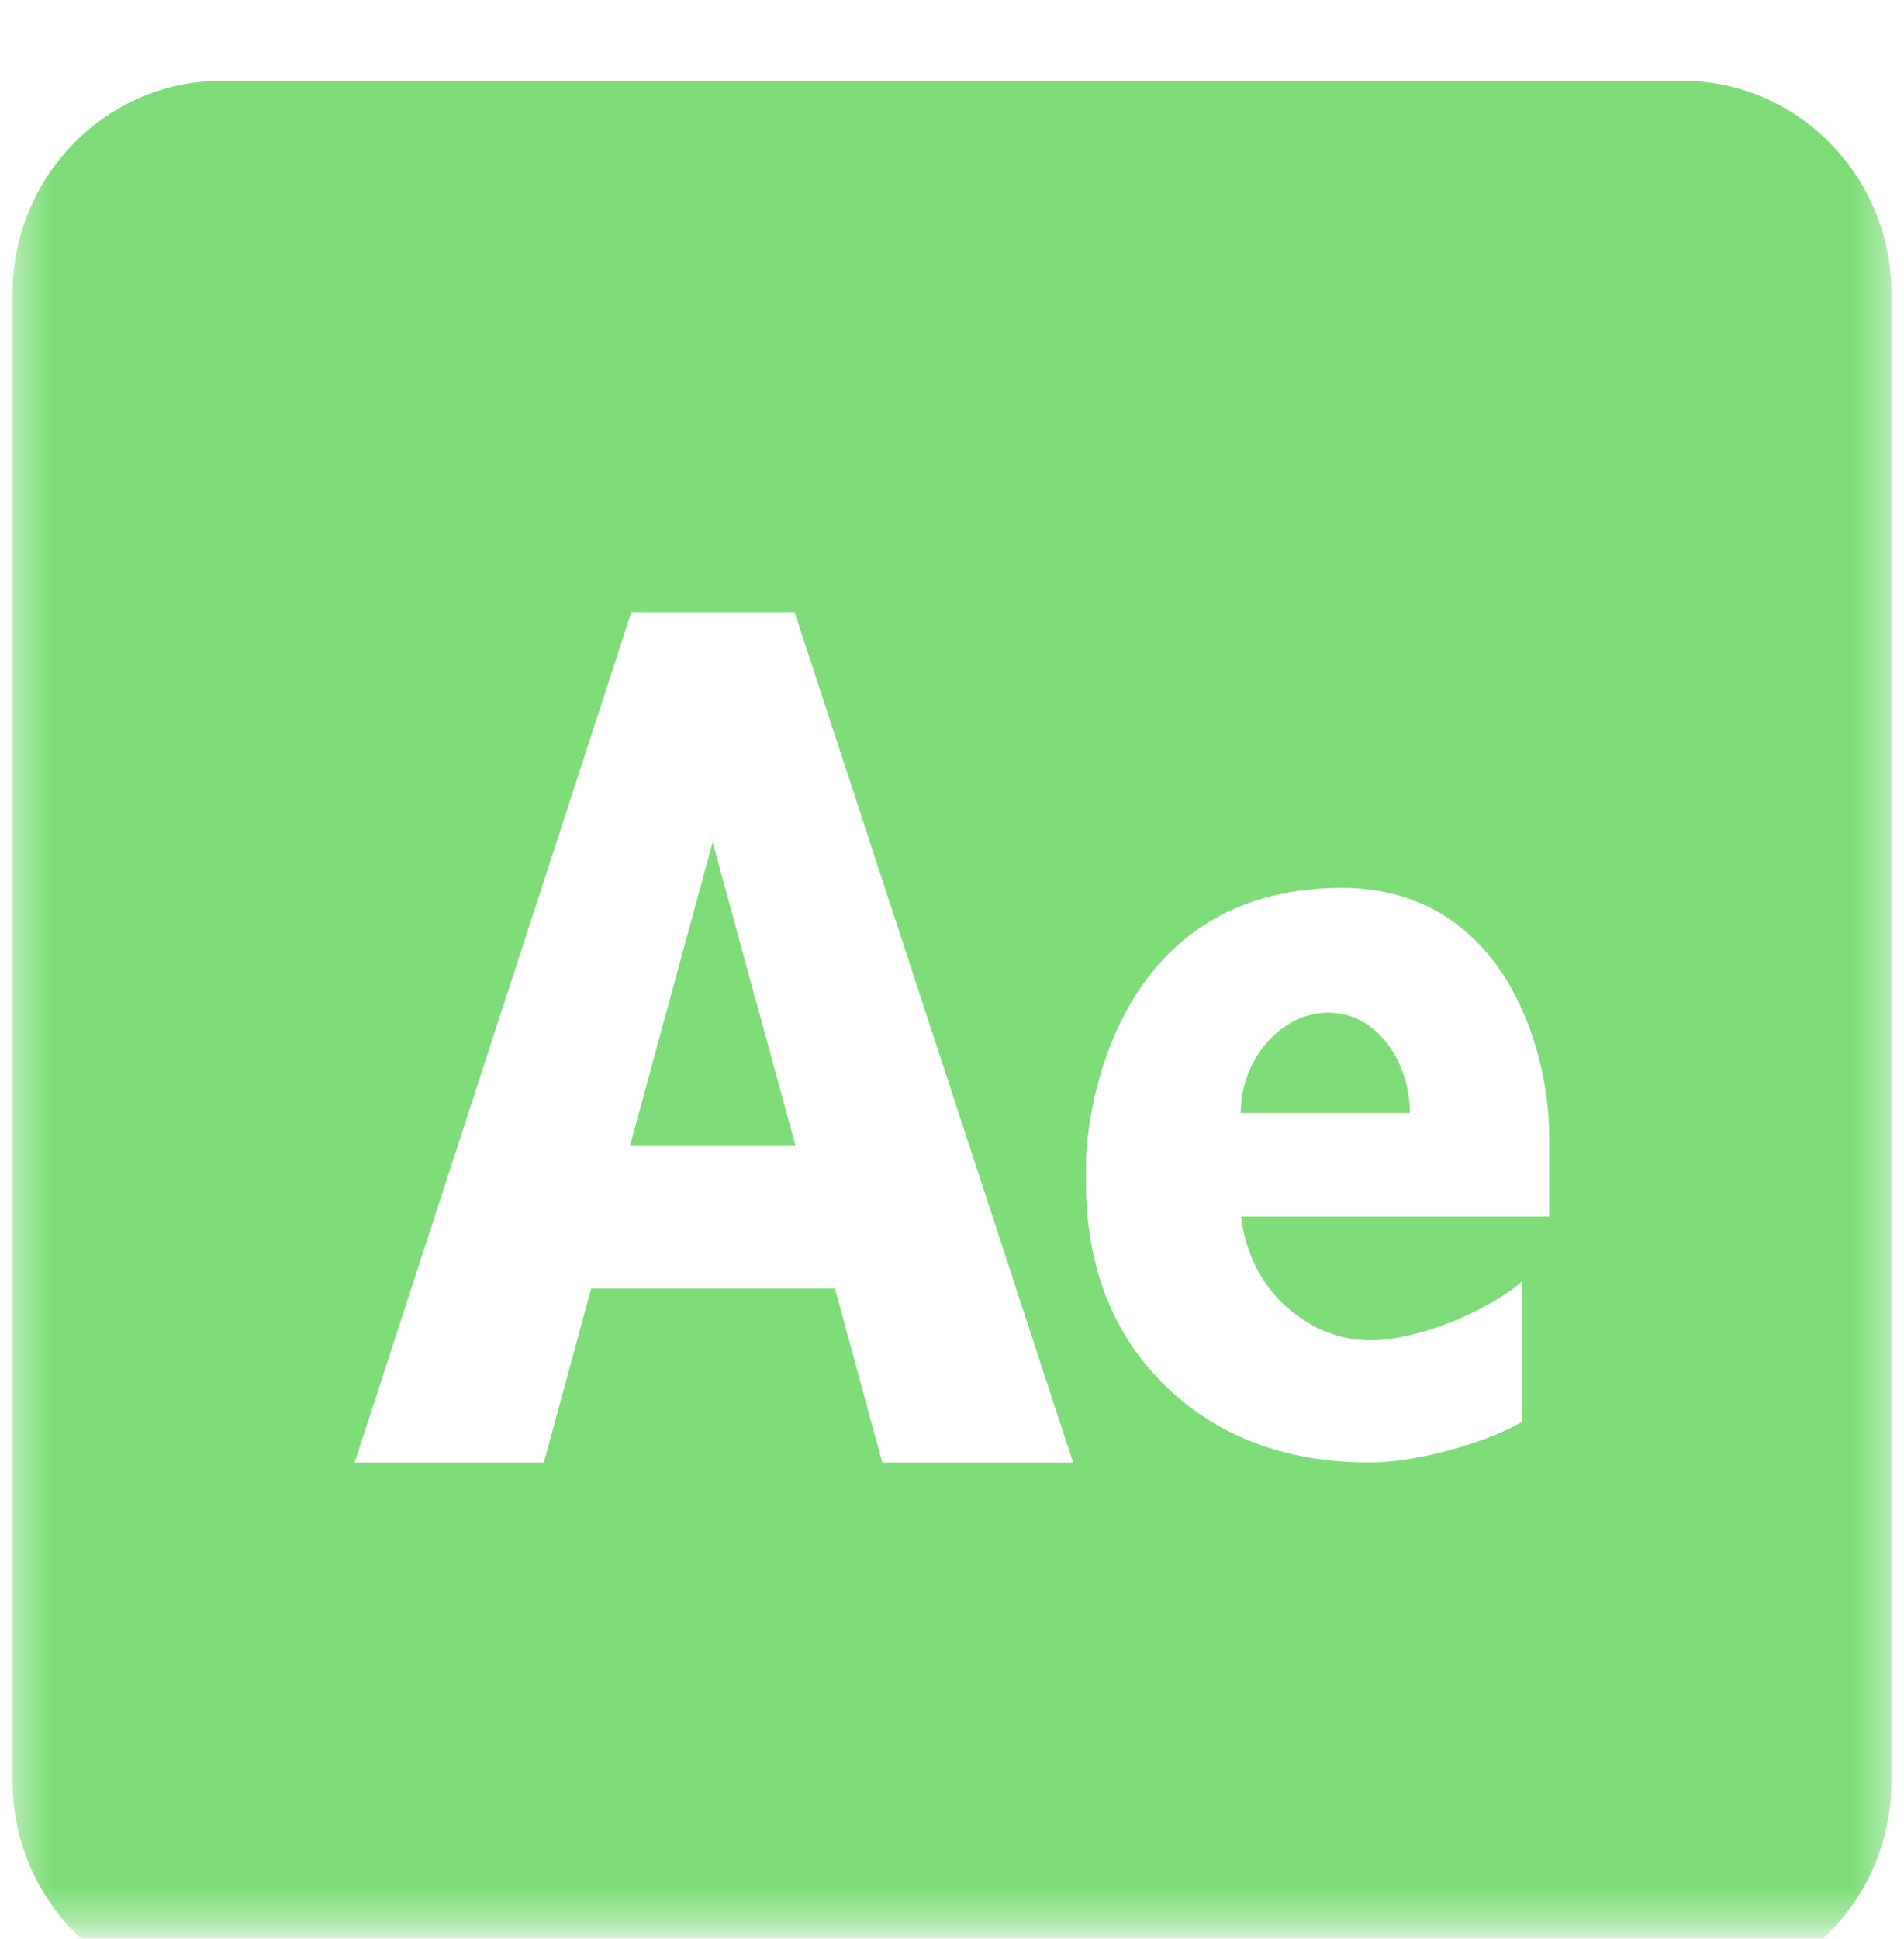 <svg width="56" height="57" viewBox="0 0 56 57" fill="none" xmlns="http://www.w3.org/2000/svg">
<g clip-path="url(#clip0_1_2555)">
<mask id="mask0_1_2555" style="mask-type:luminance" maskUnits="userSpaceOnUse" x="0" y="0" width="56" height="57">
<path d="M55.632 0.375H0.369V56.625H55.632V0.375Z" fill="white"/>
</mask>
<g mask="url(#mask0_1_2555)">
<g filter="url(#filter0_i_1_2555)">
<path d="M6.509 0.375C3.132 0.375 0.369 3.188 0.369 6.625V50.375C0.369 53.812 3.132 56.625 6.509 56.625H49.492C52.869 56.625 55.632 53.812 55.632 50.375V6.625C55.632 3.188 52.869 0.375 49.492 0.375H6.509ZM18.568 16H23.371L31.562 41H25.95L24.558 35.885H17.387L15.995 41H10.431L18.568 16ZM20.96 22.763L18.532 31.674H23.395L20.96 22.763ZM39.465 24.105C44.16 24.105 45.564 28.752 45.564 31.405V33.767H36.497C36.645 34.864 37.086 35.742 37.816 36.404C38.547 37.063 39.472 37.474 40.587 37.393C42.235 37.271 44.137 36.266 44.772 35.666V39.798C43.756 40.404 41.69 41 40.293 41C37.828 41 35.823 40.248 34.273 38.742C32.725 37.236 31.94 35.227 31.94 32.718V32.284C31.94 30.603 32.837 24.105 39.465 24.105ZM39.07 27.774C37.663 27.774 36.491 29.159 36.491 30.722H41.468C41.465 29.268 40.54 27.774 39.07 27.774Z" fill="#7EDD79"/>
</g>
</g>
</g>
<defs>
<filter id="filter0_i_1_2555" x="0.369" y="0.375" width="55.263" height="58.25" filterUnits="userSpaceOnUse" color-interpolation-filters="sRGB">
<feFlood flood-opacity="0" result="BackgroundImageFix"/>
<feBlend mode="normal" in="SourceGraphic" in2="BackgroundImageFix" result="shape"/>
<feColorMatrix in="SourceAlpha" type="matrix" values="0 0 0 0 0 0 0 0 0 0 0 0 0 0 0 0 0 0 127 0" result="hardAlpha"/>
<feOffset dy="2"/>
<feGaussianBlur stdDeviation="2.45"/>
<feComposite in2="hardAlpha" operator="arithmetic" k2="-1" k3="1"/>
<feColorMatrix type="matrix" values="0 0 0 0 0.118 0 0 0 0 0.576 0 0 0 0 0.455 0 0 0 0.4 0"/>
<feBlend mode="normal" in2="shape" result="effect1_innerShadow_1_2555"/>
</filter>
<clipPath id="clip0_1_2555">
<rect width="56" height="57" fill="white"/>
</clipPath>
</defs>
</svg>
